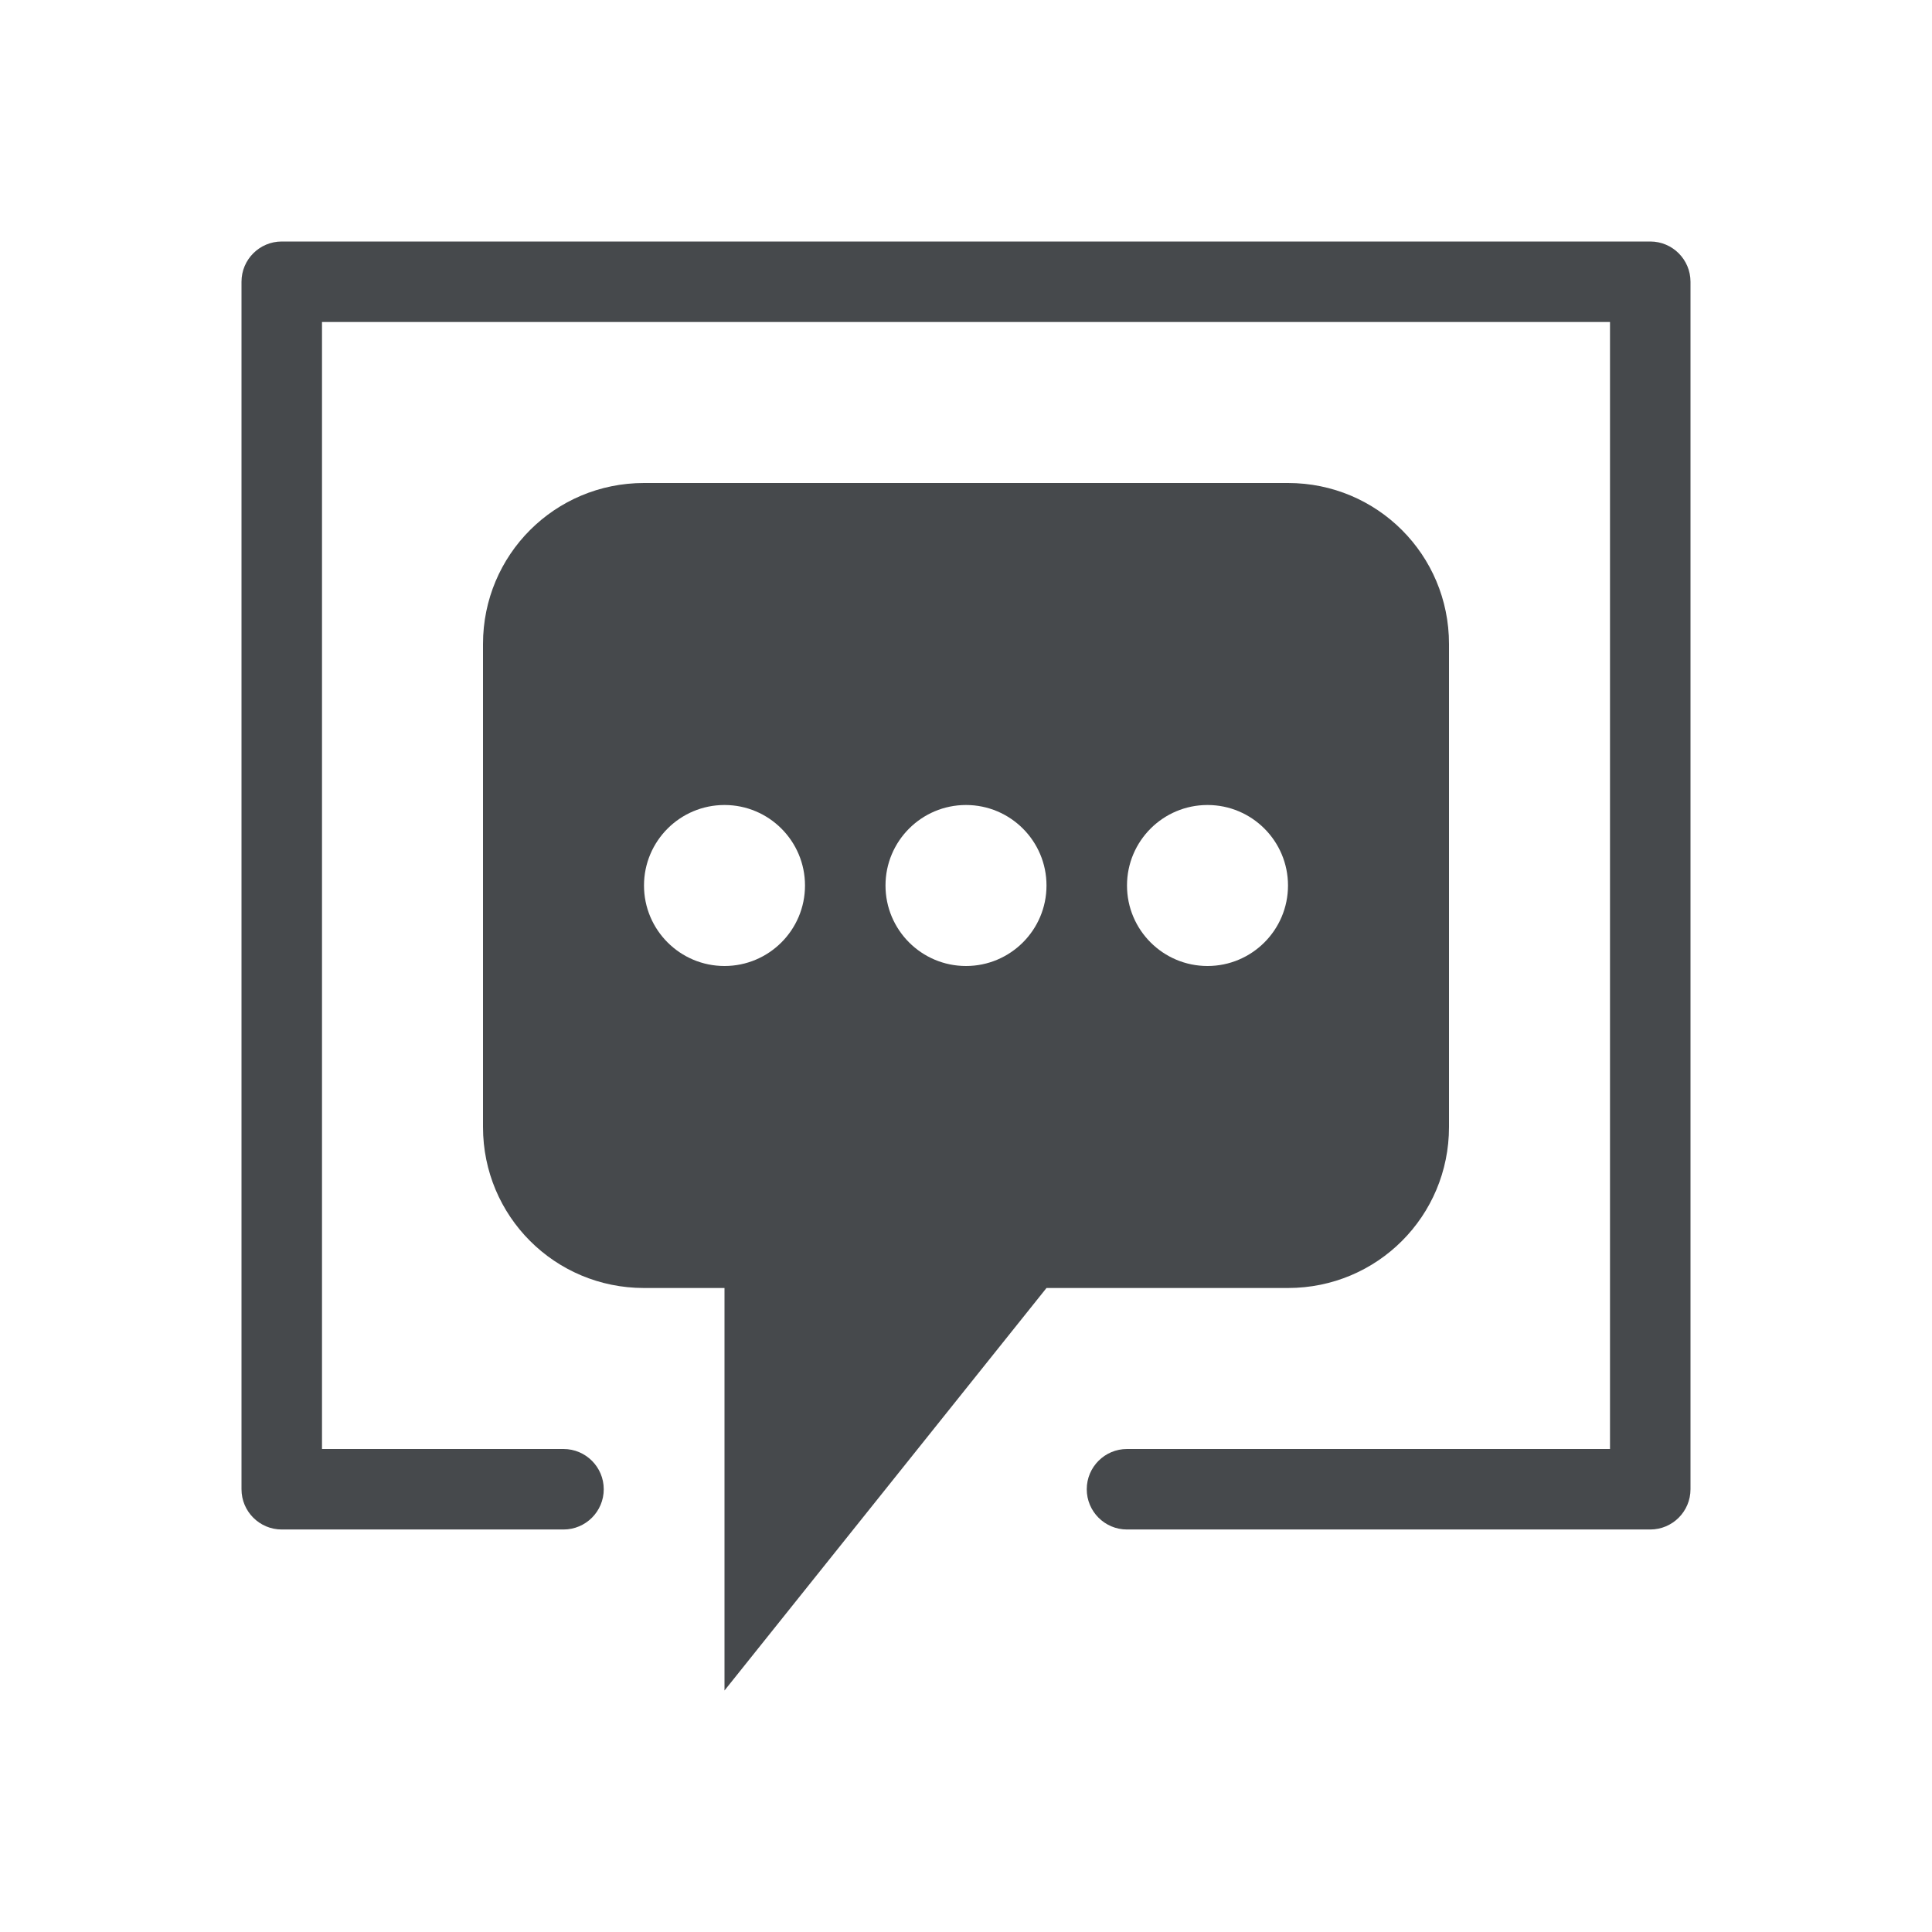 <?xml version="1.0" encoding="UTF-8"?>
<!-- Created with Inkscape (http://www.inkscape.org/) -->
<svg width="24" height="24" version="1.1" xmlns="http://www.w3.org/2000/svg" xmlns:cc="http://creativecommons.org/ns#" xmlns:dc="http://purl.org/dc/elements/1.1/" xmlns:rdf="http://www.w3.org/1999/02/22-rdf-syntax-ns#">
	<defs>
		<style id="current-color-scheme" type="text/css">.ColorScheme-Text {color:#090d11;}
			.ColorScheme-Background{color:#ffffff;}</style>
	</defs>
	<path class="ColorScheme-Text" d="m3.5 3c-0.276 2.76e-5 -0.5 0.224-0.5 0.5v15c2.76e-5 0.276 0.224 0.5 0.5 0.5h3.5c0.276 0 0.5-0.224 0.5-0.5s-0.224-0.5-0.5-0.5h-3v-14h16v14h-6c-0.276 0-0.5 0.224-0.5 0.5s0.224 0.5 0.5 0.5h6.5c0.276-2.8e-5 0.5-0.224 0.5-0.5v-15c-2.8e-5 -0.276-0.224-0.5-0.5-0.5zm4.5 3c-1.108 0-2 0.892-2 2v6c0 1.108 0.892 2 2 2h1v5l4-5h3c1.108 0 2-0.892 2-2v-6c0-1.108-0.892-2-2-2zm1 4c0.552 0 1 0.448 1 1s-0.448 1-1 1-1-0.448-1-1 0.448-1 1-1zm3 0c0.552 0 1 0.448 1 1s-0.448 1-1 1-1-0.448-1-1 0.448-1 1-1zm3 0c0.552 0 1 0.448 1 1s-0.448 1-1 1-1-0.448-1-1 0.448-1 1-1z" style="fill:currentColor;opacity:.75"/>
</svg>
